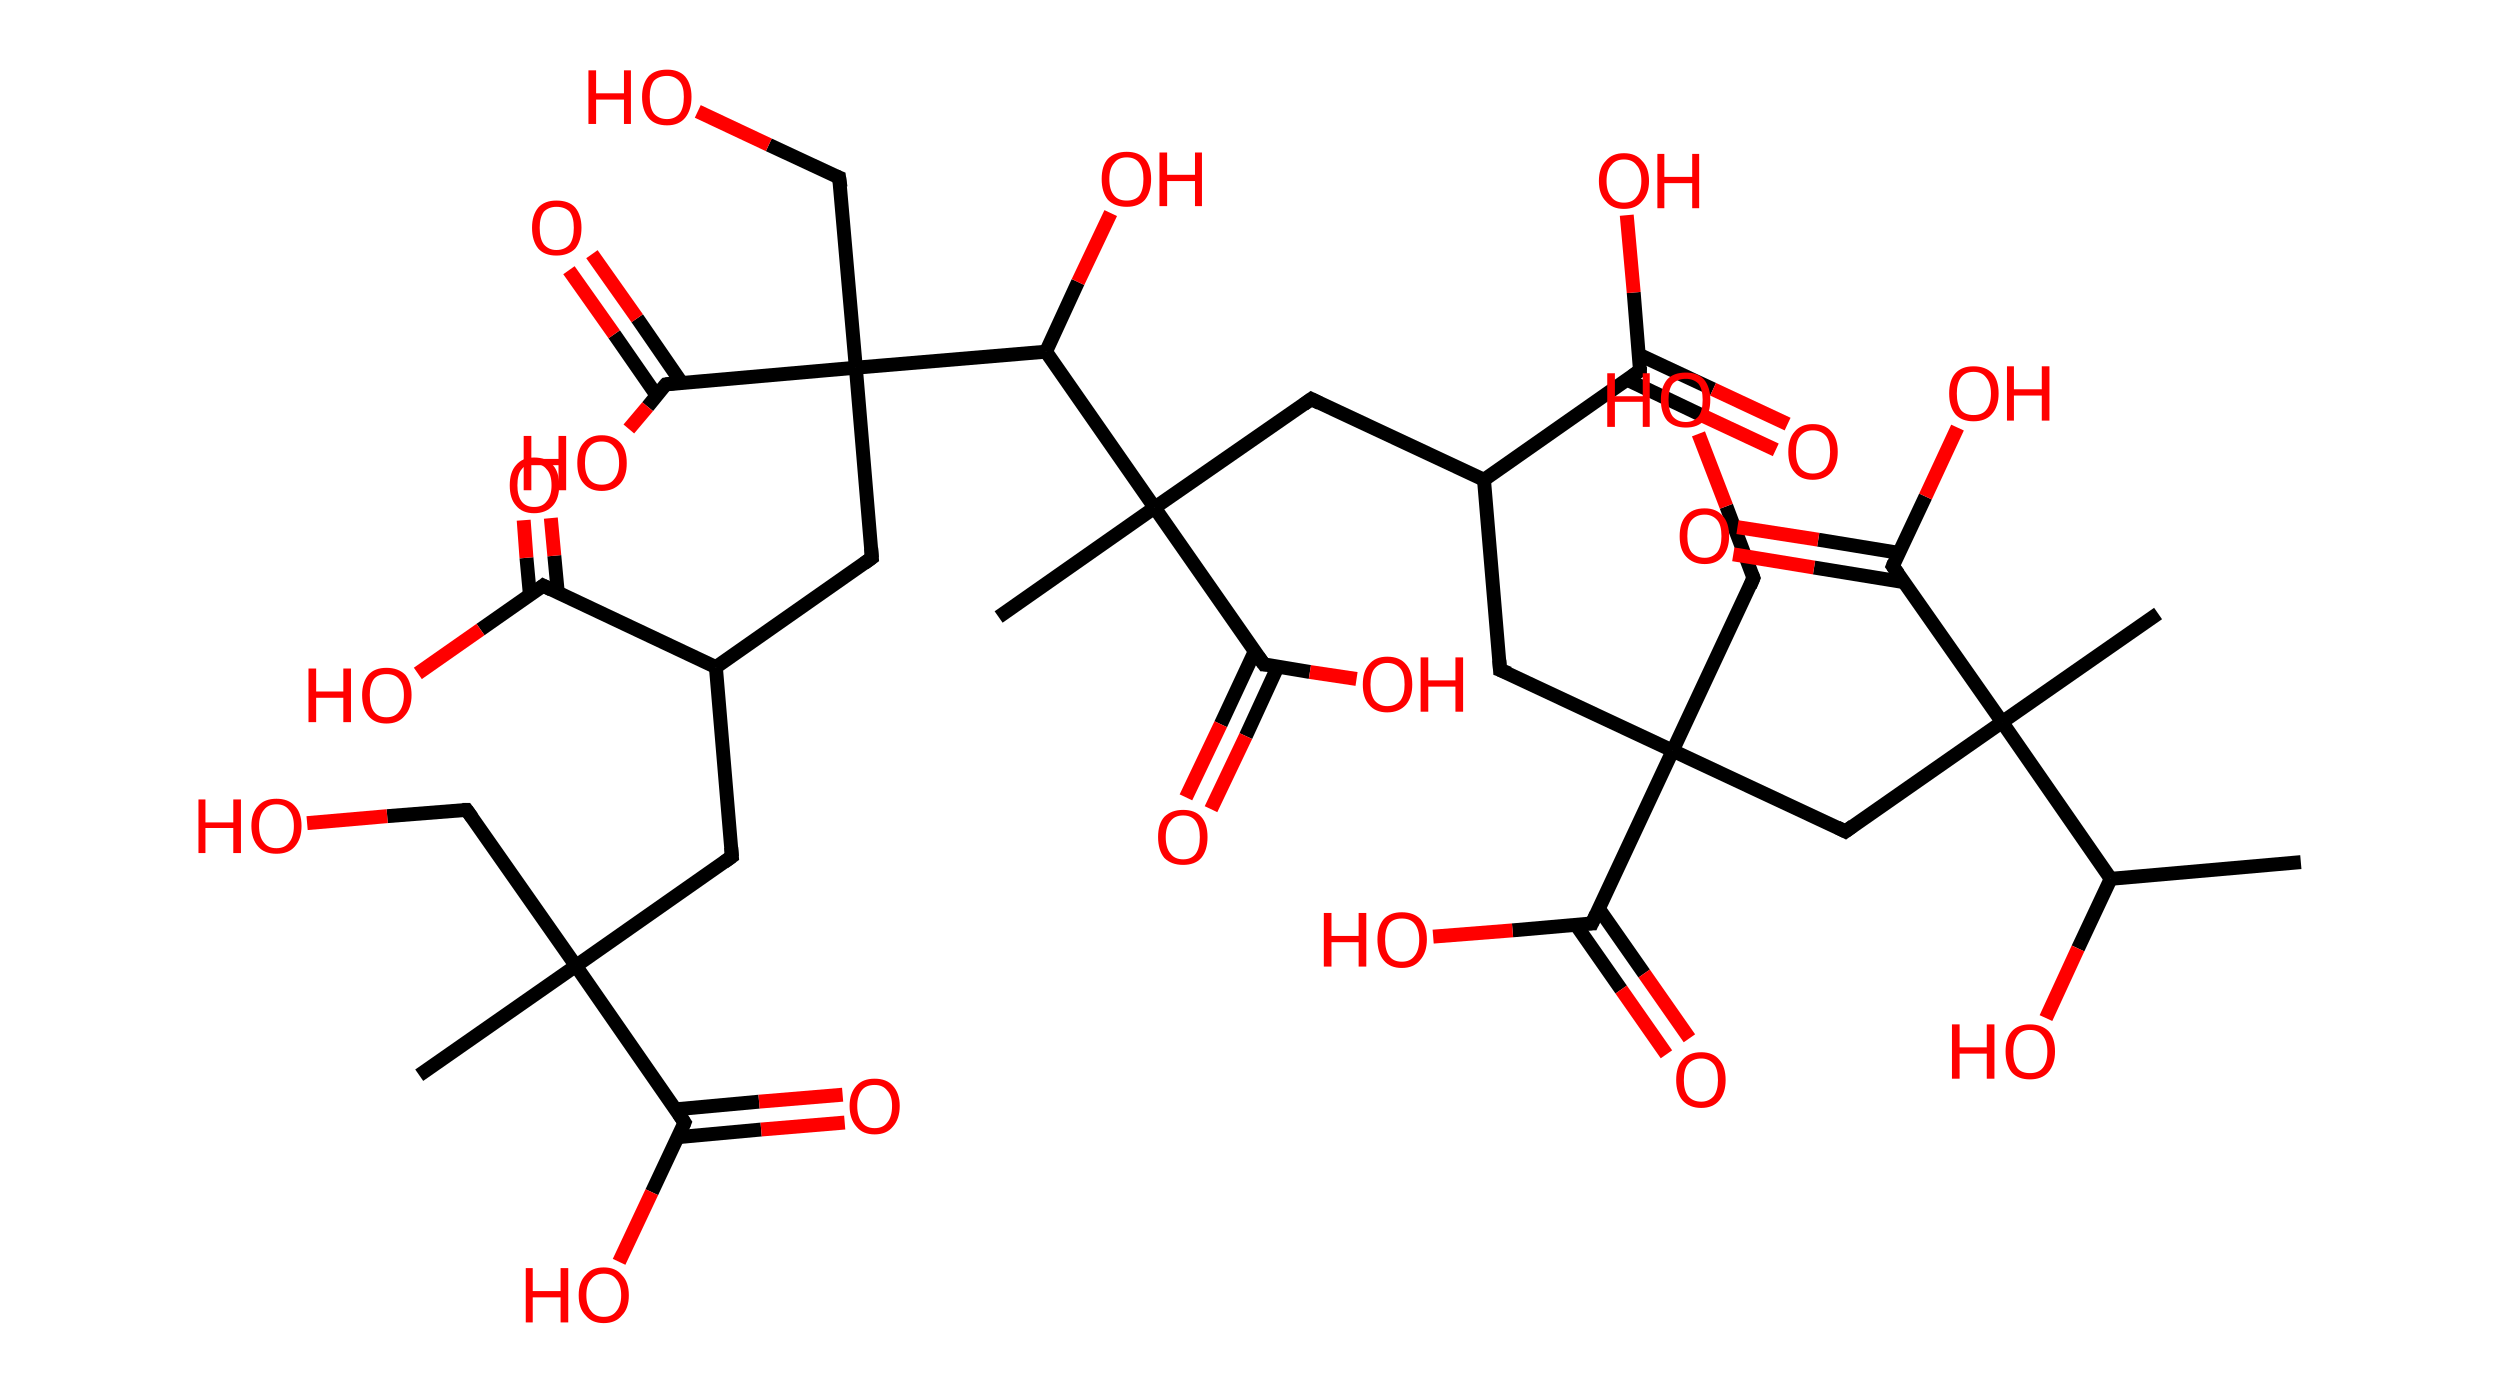 <?xml version='1.0' encoding='ASCII' standalone='yes'?>
<svg xmlns="http://www.w3.org/2000/svg" xmlns:rdkit="http://www.rdkit.org/xml" xmlns:xlink="http://www.w3.org/1999/xlink" version="1.1" baseProfile="full" xml:space="preserve" width="359px" height="200px" viewBox="0 0 359 200">
<!-- END OF HEADER -->
<rect style="opacity:1.0;fill:#FFFFFF;stroke:none" width="359.0" height="200.0" x="0.0" y="0.0"> </rect>
<path class="bond-0 atom-0 atom-1" d="M 330.4,123.8 L 303.1,126.2" style="fill:none;fill-rule:evenodd;stroke:#000000;stroke-width:2.0px;stroke-linecap:butt;stroke-linejoin:miter;stroke-opacity:1"/>
<path class="bond-1 atom-1 atom-2" d="M 303.1,126.2 L 298.4,136.2" style="fill:none;fill-rule:evenodd;stroke:#000000;stroke-width:2.0px;stroke-linecap:butt;stroke-linejoin:miter;stroke-opacity:1"/>
<path class="bond-1 atom-1 atom-2" d="M 298.4,136.2 L 293.8,146.2" style="fill:none;fill-rule:evenodd;stroke:#FF0000;stroke-width:2.0px;stroke-linecap:butt;stroke-linejoin:miter;stroke-opacity:1"/>
<path class="bond-2 atom-1 atom-3" d="M 303.1,126.2 L 287.5,103.7" style="fill:none;fill-rule:evenodd;stroke:#000000;stroke-width:2.0px;stroke-linecap:butt;stroke-linejoin:miter;stroke-opacity:1"/>
<path class="bond-3 atom-3 atom-4" d="M 287.5,103.7 L 309.9,88.1" style="fill:none;fill-rule:evenodd;stroke:#000000;stroke-width:2.0px;stroke-linecap:butt;stroke-linejoin:miter;stroke-opacity:1"/>
<path class="bond-4 atom-3 atom-5" d="M 287.5,103.7 L 265.0,119.4" style="fill:none;fill-rule:evenodd;stroke:#000000;stroke-width:2.0px;stroke-linecap:butt;stroke-linejoin:miter;stroke-opacity:1"/>
<path class="bond-5 atom-5 atom-6" d="M 265.0,119.4 L 240.2,107.8" style="fill:none;fill-rule:evenodd;stroke:#000000;stroke-width:2.0px;stroke-linecap:butt;stroke-linejoin:miter;stroke-opacity:1"/>
<path class="bond-6 atom-6 atom-7" d="M 240.2,107.8 L 251.8,83.0" style="fill:none;fill-rule:evenodd;stroke:#000000;stroke-width:2.0px;stroke-linecap:butt;stroke-linejoin:miter;stroke-opacity:1"/>
<path class="bond-7 atom-7 atom-8" d="M 251.8,83.0 L 247.9,72.7" style="fill:none;fill-rule:evenodd;stroke:#000000;stroke-width:2.0px;stroke-linecap:butt;stroke-linejoin:miter;stroke-opacity:1"/>
<path class="bond-7 atom-7 atom-8" d="M 247.9,72.7 L 243.9,62.3" style="fill:none;fill-rule:evenodd;stroke:#FF0000;stroke-width:2.0px;stroke-linecap:butt;stroke-linejoin:miter;stroke-opacity:1"/>
<path class="bond-8 atom-6 atom-9" d="M 240.2,107.8 L 215.4,96.2" style="fill:none;fill-rule:evenodd;stroke:#000000;stroke-width:2.0px;stroke-linecap:butt;stroke-linejoin:miter;stroke-opacity:1"/>
<path class="bond-9 atom-9 atom-10" d="M 215.4,96.2 L 213.1,68.9" style="fill:none;fill-rule:evenodd;stroke:#000000;stroke-width:2.0px;stroke-linecap:butt;stroke-linejoin:miter;stroke-opacity:1"/>
<path class="bond-10 atom-10 atom-11" d="M 213.1,68.9 L 188.3,57.3" style="fill:none;fill-rule:evenodd;stroke:#000000;stroke-width:2.0px;stroke-linecap:butt;stroke-linejoin:miter;stroke-opacity:1"/>
<path class="bond-11 atom-11 atom-12" d="M 188.3,57.3 L 165.8,72.9" style="fill:none;fill-rule:evenodd;stroke:#000000;stroke-width:2.0px;stroke-linecap:butt;stroke-linejoin:miter;stroke-opacity:1"/>
<path class="bond-12 atom-12 atom-13" d="M 165.8,72.9 L 143.4,88.6" style="fill:none;fill-rule:evenodd;stroke:#000000;stroke-width:2.0px;stroke-linecap:butt;stroke-linejoin:miter;stroke-opacity:1"/>
<path class="bond-13 atom-12 atom-14" d="M 165.8,72.9 L 181.5,95.4" style="fill:none;fill-rule:evenodd;stroke:#000000;stroke-width:2.0px;stroke-linecap:butt;stroke-linejoin:miter;stroke-opacity:1"/>
<path class="bond-14 atom-14 atom-15" d="M 180.2,93.5 L 175.3,104.0" style="fill:none;fill-rule:evenodd;stroke:#000000;stroke-width:2.0px;stroke-linecap:butt;stroke-linejoin:miter;stroke-opacity:1"/>
<path class="bond-14 atom-14 atom-15" d="M 175.3,104.0 L 170.3,114.5" style="fill:none;fill-rule:evenodd;stroke:#FF0000;stroke-width:2.0px;stroke-linecap:butt;stroke-linejoin:miter;stroke-opacity:1"/>
<path class="bond-14 atom-14 atom-15" d="M 183.5,95.7 L 178.9,105.7" style="fill:none;fill-rule:evenodd;stroke:#000000;stroke-width:2.0px;stroke-linecap:butt;stroke-linejoin:miter;stroke-opacity:1"/>
<path class="bond-14 atom-14 atom-15" d="M 178.9,105.7 L 173.9,116.2" style="fill:none;fill-rule:evenodd;stroke:#FF0000;stroke-width:2.0px;stroke-linecap:butt;stroke-linejoin:miter;stroke-opacity:1"/>
<path class="bond-15 atom-14 atom-16" d="M 181.5,95.4 L 188.1,96.5" style="fill:none;fill-rule:evenodd;stroke:#000000;stroke-width:2.0px;stroke-linecap:butt;stroke-linejoin:miter;stroke-opacity:1"/>
<path class="bond-15 atom-14 atom-16" d="M 188.1,96.5 L 194.8,97.5" style="fill:none;fill-rule:evenodd;stroke:#FF0000;stroke-width:2.0px;stroke-linecap:butt;stroke-linejoin:miter;stroke-opacity:1"/>
<path class="bond-16 atom-12 atom-17" d="M 165.8,72.9 L 150.2,50.5" style="fill:none;fill-rule:evenodd;stroke:#000000;stroke-width:2.0px;stroke-linecap:butt;stroke-linejoin:miter;stroke-opacity:1"/>
<path class="bond-17 atom-17 atom-18" d="M 150.2,50.5 L 154.8,40.5" style="fill:none;fill-rule:evenodd;stroke:#000000;stroke-width:2.0px;stroke-linecap:butt;stroke-linejoin:miter;stroke-opacity:1"/>
<path class="bond-17 atom-17 atom-18" d="M 154.8,40.5 L 159.5,30.6" style="fill:none;fill-rule:evenodd;stroke:#FF0000;stroke-width:2.0px;stroke-linecap:butt;stroke-linejoin:miter;stroke-opacity:1"/>
<path class="bond-18 atom-17 atom-19" d="M 150.2,50.5 L 122.9,52.8" style="fill:none;fill-rule:evenodd;stroke:#000000;stroke-width:2.0px;stroke-linecap:butt;stroke-linejoin:miter;stroke-opacity:1"/>
<path class="bond-19 atom-19 atom-20" d="M 122.9,52.8 L 120.5,25.5" style="fill:none;fill-rule:evenodd;stroke:#000000;stroke-width:2.0px;stroke-linecap:butt;stroke-linejoin:miter;stroke-opacity:1"/>
<path class="bond-20 atom-20 atom-21" d="M 120.5,25.5 L 110.4,20.8" style="fill:none;fill-rule:evenodd;stroke:#000000;stroke-width:2.0px;stroke-linecap:butt;stroke-linejoin:miter;stroke-opacity:1"/>
<path class="bond-20 atom-20 atom-21" d="M 110.4,20.8 L 100.2,16.0" style="fill:none;fill-rule:evenodd;stroke:#FF0000;stroke-width:2.0px;stroke-linecap:butt;stroke-linejoin:miter;stroke-opacity:1"/>
<path class="bond-21 atom-19 atom-22" d="M 122.9,52.8 L 125.2,80.1" style="fill:none;fill-rule:evenodd;stroke:#000000;stroke-width:2.0px;stroke-linecap:butt;stroke-linejoin:miter;stroke-opacity:1"/>
<path class="bond-22 atom-22 atom-23" d="M 125.2,80.1 L 102.8,95.8" style="fill:none;fill-rule:evenodd;stroke:#000000;stroke-width:2.0px;stroke-linecap:butt;stroke-linejoin:miter;stroke-opacity:1"/>
<path class="bond-23 atom-23 atom-24" d="M 102.8,95.8 L 105.1,123.0" style="fill:none;fill-rule:evenodd;stroke:#000000;stroke-width:2.0px;stroke-linecap:butt;stroke-linejoin:miter;stroke-opacity:1"/>
<path class="bond-24 atom-24 atom-25" d="M 105.1,123.0 L 82.7,138.7" style="fill:none;fill-rule:evenodd;stroke:#000000;stroke-width:2.0px;stroke-linecap:butt;stroke-linejoin:miter;stroke-opacity:1"/>
<path class="bond-25 atom-25 atom-26" d="M 82.7,138.7 L 60.2,154.4" style="fill:none;fill-rule:evenodd;stroke:#000000;stroke-width:2.0px;stroke-linecap:butt;stroke-linejoin:miter;stroke-opacity:1"/>
<path class="bond-26 atom-25 atom-27" d="M 82.7,138.7 L 67.0,116.3" style="fill:none;fill-rule:evenodd;stroke:#000000;stroke-width:2.0px;stroke-linecap:butt;stroke-linejoin:miter;stroke-opacity:1"/>
<path class="bond-27 atom-27 atom-28" d="M 67.0,116.3 L 55.6,117.2" style="fill:none;fill-rule:evenodd;stroke:#000000;stroke-width:2.0px;stroke-linecap:butt;stroke-linejoin:miter;stroke-opacity:1"/>
<path class="bond-27 atom-27 atom-28" d="M 55.6,117.2 L 44.1,118.2" style="fill:none;fill-rule:evenodd;stroke:#FF0000;stroke-width:2.0px;stroke-linecap:butt;stroke-linejoin:miter;stroke-opacity:1"/>
<path class="bond-28 atom-25 atom-29" d="M 82.7,138.7 L 98.3,161.2" style="fill:none;fill-rule:evenodd;stroke:#000000;stroke-width:2.0px;stroke-linecap:butt;stroke-linejoin:miter;stroke-opacity:1"/>
<path class="bond-29 atom-29 atom-30" d="M 97.3,163.3 L 109.3,162.2" style="fill:none;fill-rule:evenodd;stroke:#000000;stroke-width:2.0px;stroke-linecap:butt;stroke-linejoin:miter;stroke-opacity:1"/>
<path class="bond-29 atom-29 atom-30" d="M 109.3,162.2 L 121.3,161.2" style="fill:none;fill-rule:evenodd;stroke:#FF0000;stroke-width:2.0px;stroke-linecap:butt;stroke-linejoin:miter;stroke-opacity:1"/>
<path class="bond-29 atom-29 atom-30" d="M 97.0,159.3 L 109.0,158.2" style="fill:none;fill-rule:evenodd;stroke:#000000;stroke-width:2.0px;stroke-linecap:butt;stroke-linejoin:miter;stroke-opacity:1"/>
<path class="bond-29 atom-29 atom-30" d="M 109.0,158.2 L 121.0,157.2" style="fill:none;fill-rule:evenodd;stroke:#FF0000;stroke-width:2.0px;stroke-linecap:butt;stroke-linejoin:miter;stroke-opacity:1"/>
<path class="bond-30 atom-29 atom-31" d="M 98.3,161.2 L 93.6,171.2" style="fill:none;fill-rule:evenodd;stroke:#000000;stroke-width:2.0px;stroke-linecap:butt;stroke-linejoin:miter;stroke-opacity:1"/>
<path class="bond-30 atom-29 atom-31" d="M 93.6,171.2 L 88.9,181.2" style="fill:none;fill-rule:evenodd;stroke:#FF0000;stroke-width:2.0px;stroke-linecap:butt;stroke-linejoin:miter;stroke-opacity:1"/>
<path class="bond-31 atom-23 atom-32" d="M 102.8,95.8 L 78.0,84.1" style="fill:none;fill-rule:evenodd;stroke:#000000;stroke-width:2.0px;stroke-linecap:butt;stroke-linejoin:miter;stroke-opacity:1"/>
<path class="bond-32 atom-32 atom-33" d="M 80.1,85.1 L 79.6,79.8" style="fill:none;fill-rule:evenodd;stroke:#000000;stroke-width:2.0px;stroke-linecap:butt;stroke-linejoin:miter;stroke-opacity:1"/>
<path class="bond-32 atom-32 atom-33" d="M 79.6,79.8 L 79.1,74.4" style="fill:none;fill-rule:evenodd;stroke:#FF0000;stroke-width:2.0px;stroke-linecap:butt;stroke-linejoin:miter;stroke-opacity:1"/>
<path class="bond-32 atom-32 atom-33" d="M 76.1,85.5 L 75.6,80.1" style="fill:none;fill-rule:evenodd;stroke:#000000;stroke-width:2.0px;stroke-linecap:butt;stroke-linejoin:miter;stroke-opacity:1"/>
<path class="bond-32 atom-32 atom-33" d="M 75.6,80.1 L 75.2,74.7" style="fill:none;fill-rule:evenodd;stroke:#FF0000;stroke-width:2.0px;stroke-linecap:butt;stroke-linejoin:miter;stroke-opacity:1"/>
<path class="bond-33 atom-32 atom-34" d="M 78.0,84.1 L 69.0,90.4" style="fill:none;fill-rule:evenodd;stroke:#000000;stroke-width:2.0px;stroke-linecap:butt;stroke-linejoin:miter;stroke-opacity:1"/>
<path class="bond-33 atom-32 atom-34" d="M 69.0,90.4 L 60.0,96.7" style="fill:none;fill-rule:evenodd;stroke:#FF0000;stroke-width:2.0px;stroke-linecap:butt;stroke-linejoin:miter;stroke-opacity:1"/>
<path class="bond-34 atom-19 atom-35" d="M 122.9,52.8 L 95.6,55.2" style="fill:none;fill-rule:evenodd;stroke:#000000;stroke-width:2.0px;stroke-linecap:butt;stroke-linejoin:miter;stroke-opacity:1"/>
<path class="bond-35 atom-35 atom-36" d="M 97.9,55.0 L 91.5,45.7" style="fill:none;fill-rule:evenodd;stroke:#000000;stroke-width:2.0px;stroke-linecap:butt;stroke-linejoin:miter;stroke-opacity:1"/>
<path class="bond-35 atom-35 atom-36" d="M 91.5,45.7 L 85.0,36.5" style="fill:none;fill-rule:evenodd;stroke:#FF0000;stroke-width:2.0px;stroke-linecap:butt;stroke-linejoin:miter;stroke-opacity:1"/>
<path class="bond-35 atom-35 atom-36" d="M 94.3,56.8 L 88.2,48.0" style="fill:none;fill-rule:evenodd;stroke:#000000;stroke-width:2.0px;stroke-linecap:butt;stroke-linejoin:miter;stroke-opacity:1"/>
<path class="bond-35 atom-35 atom-36" d="M 88.2,48.0 L 81.7,38.8" style="fill:none;fill-rule:evenodd;stroke:#FF0000;stroke-width:2.0px;stroke-linecap:butt;stroke-linejoin:miter;stroke-opacity:1"/>
<path class="bond-36 atom-35 atom-37" d="M 95.6,55.2 L 93.0,58.4" style="fill:none;fill-rule:evenodd;stroke:#000000;stroke-width:2.0px;stroke-linecap:butt;stroke-linejoin:miter;stroke-opacity:1"/>
<path class="bond-36 atom-35 atom-37" d="M 93.0,58.4 L 90.3,61.6" style="fill:none;fill-rule:evenodd;stroke:#FF0000;stroke-width:2.0px;stroke-linecap:butt;stroke-linejoin:miter;stroke-opacity:1"/>
<path class="bond-37 atom-10 atom-38" d="M 213.1,68.9 L 235.5,53.2" style="fill:none;fill-rule:evenodd;stroke:#000000;stroke-width:2.0px;stroke-linecap:butt;stroke-linejoin:miter;stroke-opacity:1"/>
<path class="bond-38 atom-38 atom-39" d="M 233.6,54.5 L 244.3,59.6" style="fill:none;fill-rule:evenodd;stroke:#000000;stroke-width:2.0px;stroke-linecap:butt;stroke-linejoin:miter;stroke-opacity:1"/>
<path class="bond-38 atom-38 atom-39" d="M 244.3,59.6 L 255.0,64.6" style="fill:none;fill-rule:evenodd;stroke:#FF0000;stroke-width:2.0px;stroke-linecap:butt;stroke-linejoin:miter;stroke-opacity:1"/>
<path class="bond-38 atom-38 atom-39" d="M 235.3,50.9 L 246.0,55.9" style="fill:none;fill-rule:evenodd;stroke:#000000;stroke-width:2.0px;stroke-linecap:butt;stroke-linejoin:miter;stroke-opacity:1"/>
<path class="bond-38 atom-38 atom-39" d="M 246.0,55.9 L 256.7,60.9" style="fill:none;fill-rule:evenodd;stroke:#FF0000;stroke-width:2.0px;stroke-linecap:butt;stroke-linejoin:miter;stroke-opacity:1"/>
<path class="bond-39 atom-38 atom-40" d="M 235.5,53.2 L 234.6,42.0" style="fill:none;fill-rule:evenodd;stroke:#000000;stroke-width:2.0px;stroke-linecap:butt;stroke-linejoin:miter;stroke-opacity:1"/>
<path class="bond-39 atom-38 atom-40" d="M 234.6,42.0 L 233.6,30.9" style="fill:none;fill-rule:evenodd;stroke:#FF0000;stroke-width:2.0px;stroke-linecap:butt;stroke-linejoin:miter;stroke-opacity:1"/>
<path class="bond-40 atom-6 atom-41" d="M 240.2,107.8 L 228.6,132.6" style="fill:none;fill-rule:evenodd;stroke:#000000;stroke-width:2.0px;stroke-linecap:butt;stroke-linejoin:miter;stroke-opacity:1"/>
<path class="bond-41 atom-41 atom-42" d="M 226.3,132.8 L 232.8,142.1" style="fill:none;fill-rule:evenodd;stroke:#000000;stroke-width:2.0px;stroke-linecap:butt;stroke-linejoin:miter;stroke-opacity:1"/>
<path class="bond-41 atom-41 atom-42" d="M 232.8,142.1 L 239.3,151.4" style="fill:none;fill-rule:evenodd;stroke:#FF0000;stroke-width:2.0px;stroke-linecap:butt;stroke-linejoin:miter;stroke-opacity:1"/>
<path class="bond-41 atom-41 atom-42" d="M 229.6,130.5 L 236.1,139.8" style="fill:none;fill-rule:evenodd;stroke:#000000;stroke-width:2.0px;stroke-linecap:butt;stroke-linejoin:miter;stroke-opacity:1"/>
<path class="bond-41 atom-41 atom-42" d="M 236.1,139.8 L 242.6,149.1" style="fill:none;fill-rule:evenodd;stroke:#FF0000;stroke-width:2.0px;stroke-linecap:butt;stroke-linejoin:miter;stroke-opacity:1"/>
<path class="bond-42 atom-41 atom-43" d="M 228.6,132.6 L 217.2,133.6" style="fill:none;fill-rule:evenodd;stroke:#000000;stroke-width:2.0px;stroke-linecap:butt;stroke-linejoin:miter;stroke-opacity:1"/>
<path class="bond-42 atom-41 atom-43" d="M 217.2,133.6 L 205.8,134.5" style="fill:none;fill-rule:evenodd;stroke:#FF0000;stroke-width:2.0px;stroke-linecap:butt;stroke-linejoin:miter;stroke-opacity:1"/>
<path class="bond-43 atom-3 atom-44" d="M 287.5,103.7 L 271.8,81.3" style="fill:none;fill-rule:evenodd;stroke:#000000;stroke-width:2.0px;stroke-linecap:butt;stroke-linejoin:miter;stroke-opacity:1"/>
<path class="bond-44 atom-44 atom-45" d="M 272.7,79.4 L 261.1,77.5" style="fill:none;fill-rule:evenodd;stroke:#000000;stroke-width:2.0px;stroke-linecap:butt;stroke-linejoin:miter;stroke-opacity:1"/>
<path class="bond-44 atom-44 atom-45" d="M 261.1,77.5 L 249.5,75.7" style="fill:none;fill-rule:evenodd;stroke:#FF0000;stroke-width:2.0px;stroke-linecap:butt;stroke-linejoin:miter;stroke-opacity:1"/>
<path class="bond-44 atom-44 atom-45" d="M 273.4,83.6 L 260.5,81.5" style="fill:none;fill-rule:evenodd;stroke:#000000;stroke-width:2.0px;stroke-linecap:butt;stroke-linejoin:miter;stroke-opacity:1"/>
<path class="bond-44 atom-44 atom-45" d="M 260.5,81.5 L 248.9,79.6" style="fill:none;fill-rule:evenodd;stroke:#FF0000;stroke-width:2.0px;stroke-linecap:butt;stroke-linejoin:miter;stroke-opacity:1"/>
<path class="bond-45 atom-44 atom-46" d="M 271.8,81.3 L 276.5,71.3" style="fill:none;fill-rule:evenodd;stroke:#000000;stroke-width:2.0px;stroke-linecap:butt;stroke-linejoin:miter;stroke-opacity:1"/>
<path class="bond-45 atom-44 atom-46" d="M 276.5,71.3 L 281.1,61.4" style="fill:none;fill-rule:evenodd;stroke:#FF0000;stroke-width:2.0px;stroke-linecap:butt;stroke-linejoin:miter;stroke-opacity:1"/>
<path d="M 266.1,118.6 L 265.0,119.4 L 263.8,118.8" style="fill:none;stroke:#000000;stroke-width:2.0px;stroke-linecap:butt;stroke-linejoin:miter;stroke-opacity:1;"/>
<path d="M 251.3,84.2 L 251.8,83.0 L 251.6,82.5" style="fill:none;stroke:#000000;stroke-width:2.0px;stroke-linecap:butt;stroke-linejoin:miter;stroke-opacity:1;"/>
<path d="M 216.7,96.7 L 215.4,96.2 L 215.3,94.8" style="fill:none;stroke:#000000;stroke-width:2.0px;stroke-linecap:butt;stroke-linejoin:miter;stroke-opacity:1;"/>
<path d="M 189.5,57.9 L 188.3,57.3 L 187.2,58.1" style="fill:none;stroke:#000000;stroke-width:2.0px;stroke-linecap:butt;stroke-linejoin:miter;stroke-opacity:1;"/>
<path d="M 180.7,94.3 L 181.5,95.4 L 181.8,95.4" style="fill:none;stroke:#000000;stroke-width:2.0px;stroke-linecap:butt;stroke-linejoin:miter;stroke-opacity:1;"/>
<path d="M 120.7,26.9 L 120.5,25.5 L 120.0,25.3" style="fill:none;stroke:#000000;stroke-width:2.0px;stroke-linecap:butt;stroke-linejoin:miter;stroke-opacity:1;"/>
<path d="M 125.1,78.7 L 125.2,80.1 L 124.1,80.9" style="fill:none;stroke:#000000;stroke-width:2.0px;stroke-linecap:butt;stroke-linejoin:miter;stroke-opacity:1;"/>
<path d="M 105.0,121.7 L 105.1,123.0 L 104.0,123.8" style="fill:none;stroke:#000000;stroke-width:2.0px;stroke-linecap:butt;stroke-linejoin:miter;stroke-opacity:1;"/>
<path d="M 67.8,117.4 L 67.0,116.3 L 66.4,116.3" style="fill:none;stroke:#000000;stroke-width:2.0px;stroke-linecap:butt;stroke-linejoin:miter;stroke-opacity:1;"/>
<path d="M 97.5,160.0 L 98.3,161.2 L 98.1,161.7" style="fill:none;stroke:#000000;stroke-width:2.0px;stroke-linecap:butt;stroke-linejoin:miter;stroke-opacity:1;"/>
<path d="M 79.2,84.7 L 78.0,84.1 L 77.5,84.5" style="fill:none;stroke:#000000;stroke-width:2.0px;stroke-linecap:butt;stroke-linejoin:miter;stroke-opacity:1;"/>
<path d="M 97.0,55.0 L 95.6,55.2 L 95.5,55.3" style="fill:none;stroke:#000000;stroke-width:2.0px;stroke-linecap:butt;stroke-linejoin:miter;stroke-opacity:1;"/>
<path d="M 234.4,54.0 L 235.5,53.2 L 235.5,52.7" style="fill:none;stroke:#000000;stroke-width:2.0px;stroke-linecap:butt;stroke-linejoin:miter;stroke-opacity:1;"/>
<path d="M 229.2,131.3 L 228.6,132.6 L 228.0,132.6" style="fill:none;stroke:#000000;stroke-width:2.0px;stroke-linecap:butt;stroke-linejoin:miter;stroke-opacity:1;"/>
<path d="M 272.6,82.4 L 271.8,81.3 L 272.0,80.8" style="fill:none;stroke:#000000;stroke-width:2.0px;stroke-linecap:butt;stroke-linejoin:miter;stroke-opacity:1;"/>
<path class="atom-2" d="M 280.3 147.1 L 281.4 147.1 L 281.4 150.4 L 285.3 150.4 L 285.3 147.1 L 286.4 147.1 L 286.4 154.9 L 285.3 154.9 L 285.3 151.3 L 281.4 151.3 L 281.4 154.9 L 280.3 154.9 L 280.3 147.1 " fill="#FF0000"/>
<path class="atom-2" d="M 288.0 151.0 Q 288.0 149.1, 288.9 148.1 Q 289.8 147.1, 291.5 147.1 Q 293.2 147.1, 294.2 148.1 Q 295.1 149.1, 295.1 151.0 Q 295.1 152.9, 294.1 154.0 Q 293.2 155.0, 291.5 155.0 Q 289.8 155.0, 288.9 154.0 Q 288.0 152.9, 288.0 151.0 M 291.5 154.1 Q 292.7 154.1, 293.3 153.4 Q 294.0 152.6, 294.0 151.0 Q 294.0 149.5, 293.3 148.7 Q 292.7 147.9, 291.5 147.9 Q 290.3 147.9, 289.7 148.7 Q 289.1 149.5, 289.1 151.0 Q 289.1 152.6, 289.7 153.4 Q 290.3 154.1, 291.5 154.1 " fill="#FF0000"/>
<path class="atom-8" d="M 230.8 53.6 L 231.9 53.6 L 231.9 56.9 L 235.9 56.9 L 235.9 53.6 L 236.9 53.6 L 236.9 61.3 L 235.9 61.3 L 235.9 57.7 L 231.9 57.7 L 231.9 61.3 L 230.8 61.3 L 230.8 53.6 " fill="#FF0000"/>
<path class="atom-8" d="M 238.5 57.4 Q 238.5 55.6, 239.4 54.5 Q 240.3 53.5, 242.1 53.5 Q 243.8 53.5, 244.7 54.5 Q 245.6 55.6, 245.6 57.4 Q 245.6 59.3, 244.7 60.4 Q 243.8 61.4, 242.1 61.4 Q 240.4 61.4, 239.4 60.4 Q 238.5 59.3, 238.5 57.4 M 242.1 60.6 Q 243.2 60.6, 243.9 59.8 Q 244.5 59.0, 244.5 57.4 Q 244.5 55.9, 243.9 55.1 Q 243.2 54.4, 242.1 54.4 Q 240.9 54.4, 240.2 55.1 Q 239.6 55.9, 239.6 57.4 Q 239.6 59.0, 240.2 59.8 Q 240.9 60.6, 242.1 60.6 " fill="#FF0000"/>
<path class="atom-15" d="M 166.3 120.2 Q 166.3 118.3, 167.2 117.3 Q 168.2 116.3, 169.9 116.3 Q 171.6 116.3, 172.5 117.3 Q 173.4 118.3, 173.4 120.2 Q 173.4 122.1, 172.5 123.2 Q 171.6 124.2, 169.9 124.2 Q 168.2 124.2, 167.2 123.2 Q 166.3 122.1, 166.3 120.2 M 169.9 123.4 Q 171.1 123.4, 171.7 122.6 Q 172.3 121.8, 172.3 120.2 Q 172.3 118.7, 171.7 117.9 Q 171.1 117.1, 169.9 117.1 Q 168.7 117.1, 168.1 117.9 Q 167.4 118.7, 167.4 120.2 Q 167.4 121.8, 168.1 122.6 Q 168.7 123.4, 169.9 123.4 " fill="#FF0000"/>
<path class="atom-16" d="M 195.7 98.3 Q 195.7 96.4, 196.6 95.4 Q 197.5 94.3, 199.2 94.3 Q 201.0 94.3, 201.9 95.4 Q 202.8 96.4, 202.8 98.3 Q 202.8 100.1, 201.9 101.2 Q 200.9 102.3, 199.2 102.3 Q 197.5 102.3, 196.6 101.2 Q 195.7 100.2, 195.7 98.3 M 199.2 101.4 Q 200.4 101.4, 201.1 100.6 Q 201.7 99.8, 201.7 98.3 Q 201.7 96.7, 201.1 96.0 Q 200.4 95.2, 199.2 95.2 Q 198.1 95.2, 197.4 96.0 Q 196.8 96.7, 196.8 98.3 Q 196.8 99.8, 197.4 100.6 Q 198.1 101.4, 199.2 101.4 " fill="#FF0000"/>
<path class="atom-16" d="M 204.0 94.4 L 205.1 94.4 L 205.1 97.7 L 209.0 97.7 L 209.0 94.4 L 210.1 94.4 L 210.1 102.2 L 209.0 102.2 L 209.0 98.6 L 205.1 98.6 L 205.1 102.2 L 204.0 102.2 L 204.0 94.4 " fill="#FF0000"/>
<path class="atom-18" d="M 158.2 25.7 Q 158.2 23.8, 159.1 22.8 Q 160.1 21.8, 161.8 21.8 Q 163.5 21.8, 164.4 22.8 Q 165.3 23.8, 165.3 25.7 Q 165.3 27.6, 164.4 28.7 Q 163.5 29.7, 161.8 29.7 Q 160.1 29.7, 159.1 28.7 Q 158.2 27.6, 158.2 25.7 M 161.8 28.8 Q 163.0 28.8, 163.6 28.1 Q 164.2 27.3, 164.2 25.7 Q 164.2 24.2, 163.6 23.4 Q 163.0 22.6, 161.8 22.6 Q 160.6 22.6, 160.0 23.4 Q 159.3 24.2, 159.3 25.7 Q 159.3 27.3, 160.0 28.1 Q 160.6 28.8, 161.8 28.8 " fill="#FF0000"/>
<path class="atom-18" d="M 166.5 21.9 L 167.6 21.9 L 167.6 25.1 L 171.6 25.1 L 171.6 21.9 L 172.6 21.9 L 172.6 29.6 L 171.6 29.6 L 171.6 26.0 L 167.6 26.0 L 167.6 29.6 L 166.5 29.6 L 166.5 21.9 " fill="#FF0000"/>
<path class="atom-21" d="M 84.5 10.1 L 85.6 10.1 L 85.6 13.4 L 89.6 13.4 L 89.6 10.1 L 90.6 10.1 L 90.6 17.8 L 89.6 17.8 L 89.6 14.3 L 85.6 14.3 L 85.6 17.8 L 84.5 17.8 L 84.5 10.1 " fill="#FF0000"/>
<path class="atom-21" d="M 92.2 13.9 Q 92.2 12.1, 93.1 11.0 Q 94.0 10.0, 95.8 10.0 Q 97.5 10.0, 98.4 11.0 Q 99.3 12.1, 99.3 13.9 Q 99.3 15.8, 98.4 16.9 Q 97.5 18.0, 95.8 18.0 Q 94.0 18.0, 93.1 16.9 Q 92.2 15.8, 92.2 13.9 M 95.8 17.1 Q 96.9 17.1, 97.6 16.3 Q 98.2 15.5, 98.2 13.9 Q 98.2 12.4, 97.6 11.7 Q 96.9 10.9, 95.8 10.9 Q 94.6 10.9, 93.9 11.6 Q 93.3 12.4, 93.3 13.9 Q 93.3 15.5, 93.9 16.3 Q 94.6 17.1, 95.8 17.1 " fill="#FF0000"/>
<path class="atom-28" d="M 28.5 114.8 L 29.5 114.8 L 29.5 118.1 L 33.5 118.1 L 33.5 114.8 L 34.6 114.8 L 34.6 122.5 L 33.5 122.5 L 33.5 118.9 L 29.5 118.9 L 29.5 122.5 L 28.5 122.5 L 28.5 114.8 " fill="#FF0000"/>
<path class="atom-28" d="M 36.1 118.6 Q 36.1 116.7, 37.1 115.7 Q 38.0 114.7, 39.7 114.7 Q 41.4 114.7, 42.3 115.7 Q 43.3 116.7, 43.3 118.6 Q 43.3 120.5, 42.3 121.6 Q 41.4 122.6, 39.7 122.6 Q 38.0 122.6, 37.1 121.6 Q 36.1 120.5, 36.1 118.6 M 39.7 121.8 Q 40.9 121.8, 41.5 121.0 Q 42.2 120.2, 42.2 118.6 Q 42.2 117.1, 41.5 116.3 Q 40.9 115.5, 39.7 115.5 Q 38.5 115.5, 37.9 116.3 Q 37.2 117.1, 37.2 118.6 Q 37.2 120.2, 37.9 121.0 Q 38.5 121.8, 39.7 121.8 " fill="#FF0000"/>
<path class="atom-30" d="M 122.0 158.8 Q 122.0 157.0, 123.0 155.9 Q 123.9 154.9, 125.6 154.9 Q 127.3 154.9, 128.2 155.9 Q 129.2 157.0, 129.2 158.8 Q 129.2 160.7, 128.2 161.8 Q 127.3 162.9, 125.6 162.9 Q 123.9 162.9, 123.0 161.8 Q 122.0 160.7, 122.0 158.8 M 125.6 162.0 Q 126.8 162.0, 127.4 161.2 Q 128.1 160.4, 128.1 158.8 Q 128.1 157.3, 127.4 156.6 Q 126.8 155.8, 125.6 155.8 Q 124.4 155.8, 123.8 156.5 Q 123.1 157.3, 123.1 158.8 Q 123.1 160.4, 123.8 161.2 Q 124.4 162.0, 125.6 162.0 " fill="#FF0000"/>
<path class="atom-31" d="M 75.5 182.1 L 76.5 182.1 L 76.5 185.4 L 80.5 185.4 L 80.5 182.1 L 81.6 182.1 L 81.6 189.9 L 80.5 189.9 L 80.5 186.3 L 76.5 186.3 L 76.5 189.9 L 75.5 189.9 L 75.5 182.1 " fill="#FF0000"/>
<path class="atom-31" d="M 83.1 186.0 Q 83.1 184.1, 84.1 183.1 Q 85.0 182.0, 86.7 182.0 Q 88.4 182.0, 89.3 183.1 Q 90.3 184.1, 90.3 186.0 Q 90.3 187.9, 89.3 188.9 Q 88.4 190.0, 86.7 190.0 Q 85.0 190.0, 84.1 188.9 Q 83.1 187.9, 83.1 186.0 M 86.7 189.1 Q 87.9 189.1, 88.5 188.3 Q 89.2 187.5, 89.2 186.0 Q 89.2 184.5, 88.5 183.7 Q 87.9 182.9, 86.7 182.9 Q 85.5 182.9, 84.9 183.7 Q 84.2 184.4, 84.2 186.0 Q 84.2 187.5, 84.9 188.3 Q 85.5 189.1, 86.7 189.1 " fill="#FF0000"/>
<path class="atom-33" d="M 73.2 69.7 Q 73.2 67.8, 74.1 66.8 Q 75.0 65.7, 76.7 65.7 Q 78.5 65.7, 79.4 66.8 Q 80.3 67.8, 80.3 69.7 Q 80.3 71.6, 79.4 72.6 Q 78.4 73.7, 76.7 73.7 Q 75.0 73.7, 74.1 72.6 Q 73.2 71.6, 73.2 69.7 M 76.7 72.8 Q 77.9 72.8, 78.5 72.0 Q 79.2 71.2, 79.2 69.7 Q 79.2 68.1, 78.5 67.4 Q 77.9 66.6, 76.7 66.6 Q 75.5 66.6, 74.9 67.4 Q 74.3 68.1, 74.3 69.7 Q 74.3 71.2, 74.9 72.0 Q 75.5 72.8, 76.7 72.8 " fill="#FF0000"/>
<path class="atom-34" d="M 44.3 96.0 L 45.4 96.0 L 45.4 99.3 L 49.3 99.3 L 49.3 96.0 L 50.4 96.0 L 50.4 103.7 L 49.3 103.7 L 49.3 100.2 L 45.4 100.2 L 45.4 103.7 L 44.3 103.7 L 44.3 96.0 " fill="#FF0000"/>
<path class="atom-34" d="M 52.0 99.8 Q 52.0 98.0, 52.9 96.9 Q 53.8 95.9, 55.5 95.9 Q 57.2 95.9, 58.2 96.9 Q 59.1 98.0, 59.1 99.8 Q 59.1 101.7, 58.1 102.8 Q 57.2 103.9, 55.5 103.9 Q 53.8 103.9, 52.9 102.8 Q 52.0 101.7, 52.0 99.8 M 55.5 103.0 Q 56.7 103.0, 57.3 102.2 Q 58.0 101.4, 58.0 99.8 Q 58.0 98.3, 57.3 97.5 Q 56.7 96.8, 55.5 96.8 Q 54.3 96.8, 53.7 97.5 Q 53.1 98.3, 53.1 99.8 Q 53.1 101.4, 53.7 102.2 Q 54.3 103.0, 55.5 103.0 " fill="#FF0000"/>
<path class="atom-36" d="M 76.4 32.7 Q 76.4 30.9, 77.3 29.8 Q 78.2 28.8, 79.9 28.8 Q 81.7 28.8, 82.6 29.8 Q 83.5 30.9, 83.5 32.7 Q 83.5 34.6, 82.6 35.7 Q 81.6 36.7, 79.9 36.7 Q 78.2 36.7, 77.3 35.7 Q 76.4 34.6, 76.4 32.7 M 79.9 35.9 Q 81.1 35.9, 81.8 35.1 Q 82.4 34.3, 82.4 32.7 Q 82.4 31.2, 81.8 30.4 Q 81.1 29.7, 79.9 29.7 Q 78.8 29.7, 78.1 30.4 Q 77.5 31.2, 77.5 32.7 Q 77.5 34.3, 78.1 35.1 Q 78.8 35.9, 79.9 35.9 " fill="#FF0000"/>
<path class="atom-37" d="M 75.2 62.6 L 76.3 62.6 L 76.3 65.9 L 80.2 65.9 L 80.2 62.6 L 81.3 62.6 L 81.3 70.4 L 80.2 70.4 L 80.2 66.8 L 76.3 66.8 L 76.3 70.4 L 75.2 70.4 L 75.2 62.6 " fill="#FF0000"/>
<path class="atom-37" d="M 82.9 66.5 Q 82.9 64.6, 83.8 63.6 Q 84.7 62.5, 86.4 62.5 Q 88.1 62.5, 89.1 63.6 Q 90.0 64.6, 90.0 66.5 Q 90.0 68.4, 89.1 69.4 Q 88.1 70.5, 86.4 70.5 Q 84.7 70.5, 83.8 69.4 Q 82.9 68.4, 82.9 66.5 M 86.4 69.6 Q 87.6 69.6, 88.2 68.8 Q 88.9 68.0, 88.9 66.5 Q 88.9 64.9, 88.2 64.2 Q 87.6 63.4, 86.4 63.4 Q 85.2 63.4, 84.6 64.2 Q 84.0 64.9, 84.0 66.5 Q 84.0 68.0, 84.6 68.8 Q 85.2 69.6, 86.4 69.6 " fill="#FF0000"/>
<path class="atom-39" d="M 256.8 64.9 Q 256.8 63.0, 257.7 62.0 Q 258.6 60.9, 260.3 60.9 Q 262.1 60.9, 263.0 62.0 Q 263.9 63.0, 263.9 64.9 Q 263.9 66.7, 263.0 67.8 Q 262.0 68.9, 260.3 68.9 Q 258.6 68.9, 257.7 67.8 Q 256.8 66.8, 256.8 64.9 M 260.3 68.0 Q 261.5 68.0, 262.2 67.2 Q 262.8 66.4, 262.8 64.9 Q 262.8 63.3, 262.2 62.6 Q 261.5 61.8, 260.3 61.8 Q 259.2 61.8, 258.5 62.6 Q 257.9 63.3, 257.9 64.9 Q 257.9 66.4, 258.5 67.2 Q 259.2 68.0, 260.3 68.0 " fill="#FF0000"/>
<path class="atom-40" d="M 229.6 26.0 Q 229.6 24.1, 230.6 23.1 Q 231.5 22.0, 233.2 22.0 Q 234.9 22.0, 235.8 23.1 Q 236.8 24.1, 236.8 26.0 Q 236.8 27.8, 235.8 28.9 Q 234.9 30.0, 233.2 30.0 Q 231.5 30.0, 230.6 28.9 Q 229.6 27.9, 229.6 26.0 M 233.2 29.1 Q 234.4 29.1, 235.0 28.3 Q 235.7 27.5, 235.7 26.0 Q 235.7 24.4, 235.0 23.7 Q 234.4 22.9, 233.2 22.9 Q 232.0 22.9, 231.4 23.7 Q 230.7 24.4, 230.7 26.0 Q 230.7 27.5, 231.4 28.3 Q 232.0 29.1, 233.2 29.1 " fill="#FF0000"/>
<path class="atom-40" d="M 238.0 22.1 L 239.0 22.1 L 239.0 25.4 L 243.0 25.4 L 243.0 22.1 L 244.0 22.1 L 244.0 29.9 L 243.0 29.9 L 243.0 26.3 L 239.0 26.3 L 239.0 29.9 L 238.0 29.9 L 238.0 22.1 " fill="#FF0000"/>
<path class="atom-42" d="M 240.7 155.1 Q 240.7 153.2, 241.6 152.2 Q 242.5 151.1, 244.3 151.1 Q 246.0 151.1, 246.9 152.2 Q 247.8 153.2, 247.8 155.1 Q 247.8 156.9, 246.9 158.0 Q 246.0 159.1, 244.3 159.1 Q 242.6 159.1, 241.6 158.0 Q 240.7 156.9, 240.7 155.1 M 244.3 158.2 Q 245.4 158.2, 246.1 157.4 Q 246.7 156.6, 246.7 155.1 Q 246.7 153.5, 246.1 152.8 Q 245.4 152.0, 244.3 152.0 Q 243.1 152.0, 242.4 152.8 Q 241.8 153.5, 241.8 155.1 Q 241.8 156.6, 242.4 157.4 Q 243.1 158.2, 244.3 158.2 " fill="#FF0000"/>
<path class="atom-43" d="M 190.1 131.1 L 191.2 131.1 L 191.2 134.4 L 195.1 134.4 L 195.1 131.1 L 196.2 131.1 L 196.2 138.8 L 195.1 138.8 L 195.1 135.3 L 191.2 135.3 L 191.2 138.8 L 190.1 138.8 L 190.1 131.1 " fill="#FF0000"/>
<path class="atom-43" d="M 197.8 134.9 Q 197.8 133.1, 198.7 132.0 Q 199.6 131.0, 201.3 131.0 Q 203.0 131.0, 204.0 132.0 Q 204.9 133.1, 204.9 134.9 Q 204.9 136.8, 203.9 137.9 Q 203.0 139.0, 201.3 139.0 Q 199.6 139.0, 198.7 137.9 Q 197.8 136.8, 197.8 134.9 M 201.3 138.1 Q 202.5 138.1, 203.1 137.3 Q 203.8 136.5, 203.8 134.9 Q 203.8 133.4, 203.1 132.6 Q 202.5 131.9, 201.3 131.9 Q 200.1 131.9, 199.5 132.6 Q 198.9 133.4, 198.9 134.9 Q 198.9 136.5, 199.5 137.3 Q 200.1 138.1, 201.3 138.1 " fill="#FF0000"/>
<path class="atom-45" d="M 241.2 77.0 Q 241.2 75.1, 242.1 74.1 Q 243.0 73.0, 244.8 73.0 Q 246.5 73.0, 247.4 74.1 Q 248.3 75.1, 248.3 77.0 Q 248.3 78.8, 247.4 79.9 Q 246.5 81.0, 244.8 81.0 Q 243.1 81.0, 242.1 79.9 Q 241.2 78.9, 241.2 77.0 M 244.8 80.1 Q 245.9 80.1, 246.6 79.3 Q 247.2 78.5, 247.2 77.0 Q 247.2 75.4, 246.6 74.7 Q 245.9 73.9, 244.8 73.9 Q 243.6 73.9, 242.9 74.7 Q 242.3 75.4, 242.3 77.0 Q 242.3 78.5, 242.9 79.3 Q 243.6 80.1, 244.8 80.1 " fill="#FF0000"/>
<path class="atom-46" d="M 279.9 56.5 Q 279.9 54.6, 280.8 53.6 Q 281.7 52.6, 283.4 52.6 Q 285.1 52.6, 286.1 53.6 Q 287.0 54.6, 287.0 56.5 Q 287.0 58.4, 286.0 59.5 Q 285.1 60.5, 283.4 60.5 Q 281.7 60.5, 280.8 59.5 Q 279.9 58.4, 279.9 56.5 M 283.4 59.6 Q 284.6 59.6, 285.2 58.9 Q 285.9 58.1, 285.9 56.5 Q 285.9 55.0, 285.2 54.2 Q 284.6 53.4, 283.4 53.4 Q 282.2 53.4, 281.6 54.2 Q 281.0 55.0, 281.0 56.5 Q 281.0 58.1, 281.6 58.9 Q 282.2 59.6, 283.4 59.6 " fill="#FF0000"/>
<path class="atom-46" d="M 288.2 52.6 L 289.2 52.6 L 289.2 55.9 L 293.2 55.9 L 293.2 52.6 L 294.3 52.6 L 294.3 60.4 L 293.2 60.4 L 293.2 56.8 L 289.2 56.8 L 289.2 60.4 L 288.2 60.4 L 288.2 52.6 " fill="#FF0000"/>
</svg>
